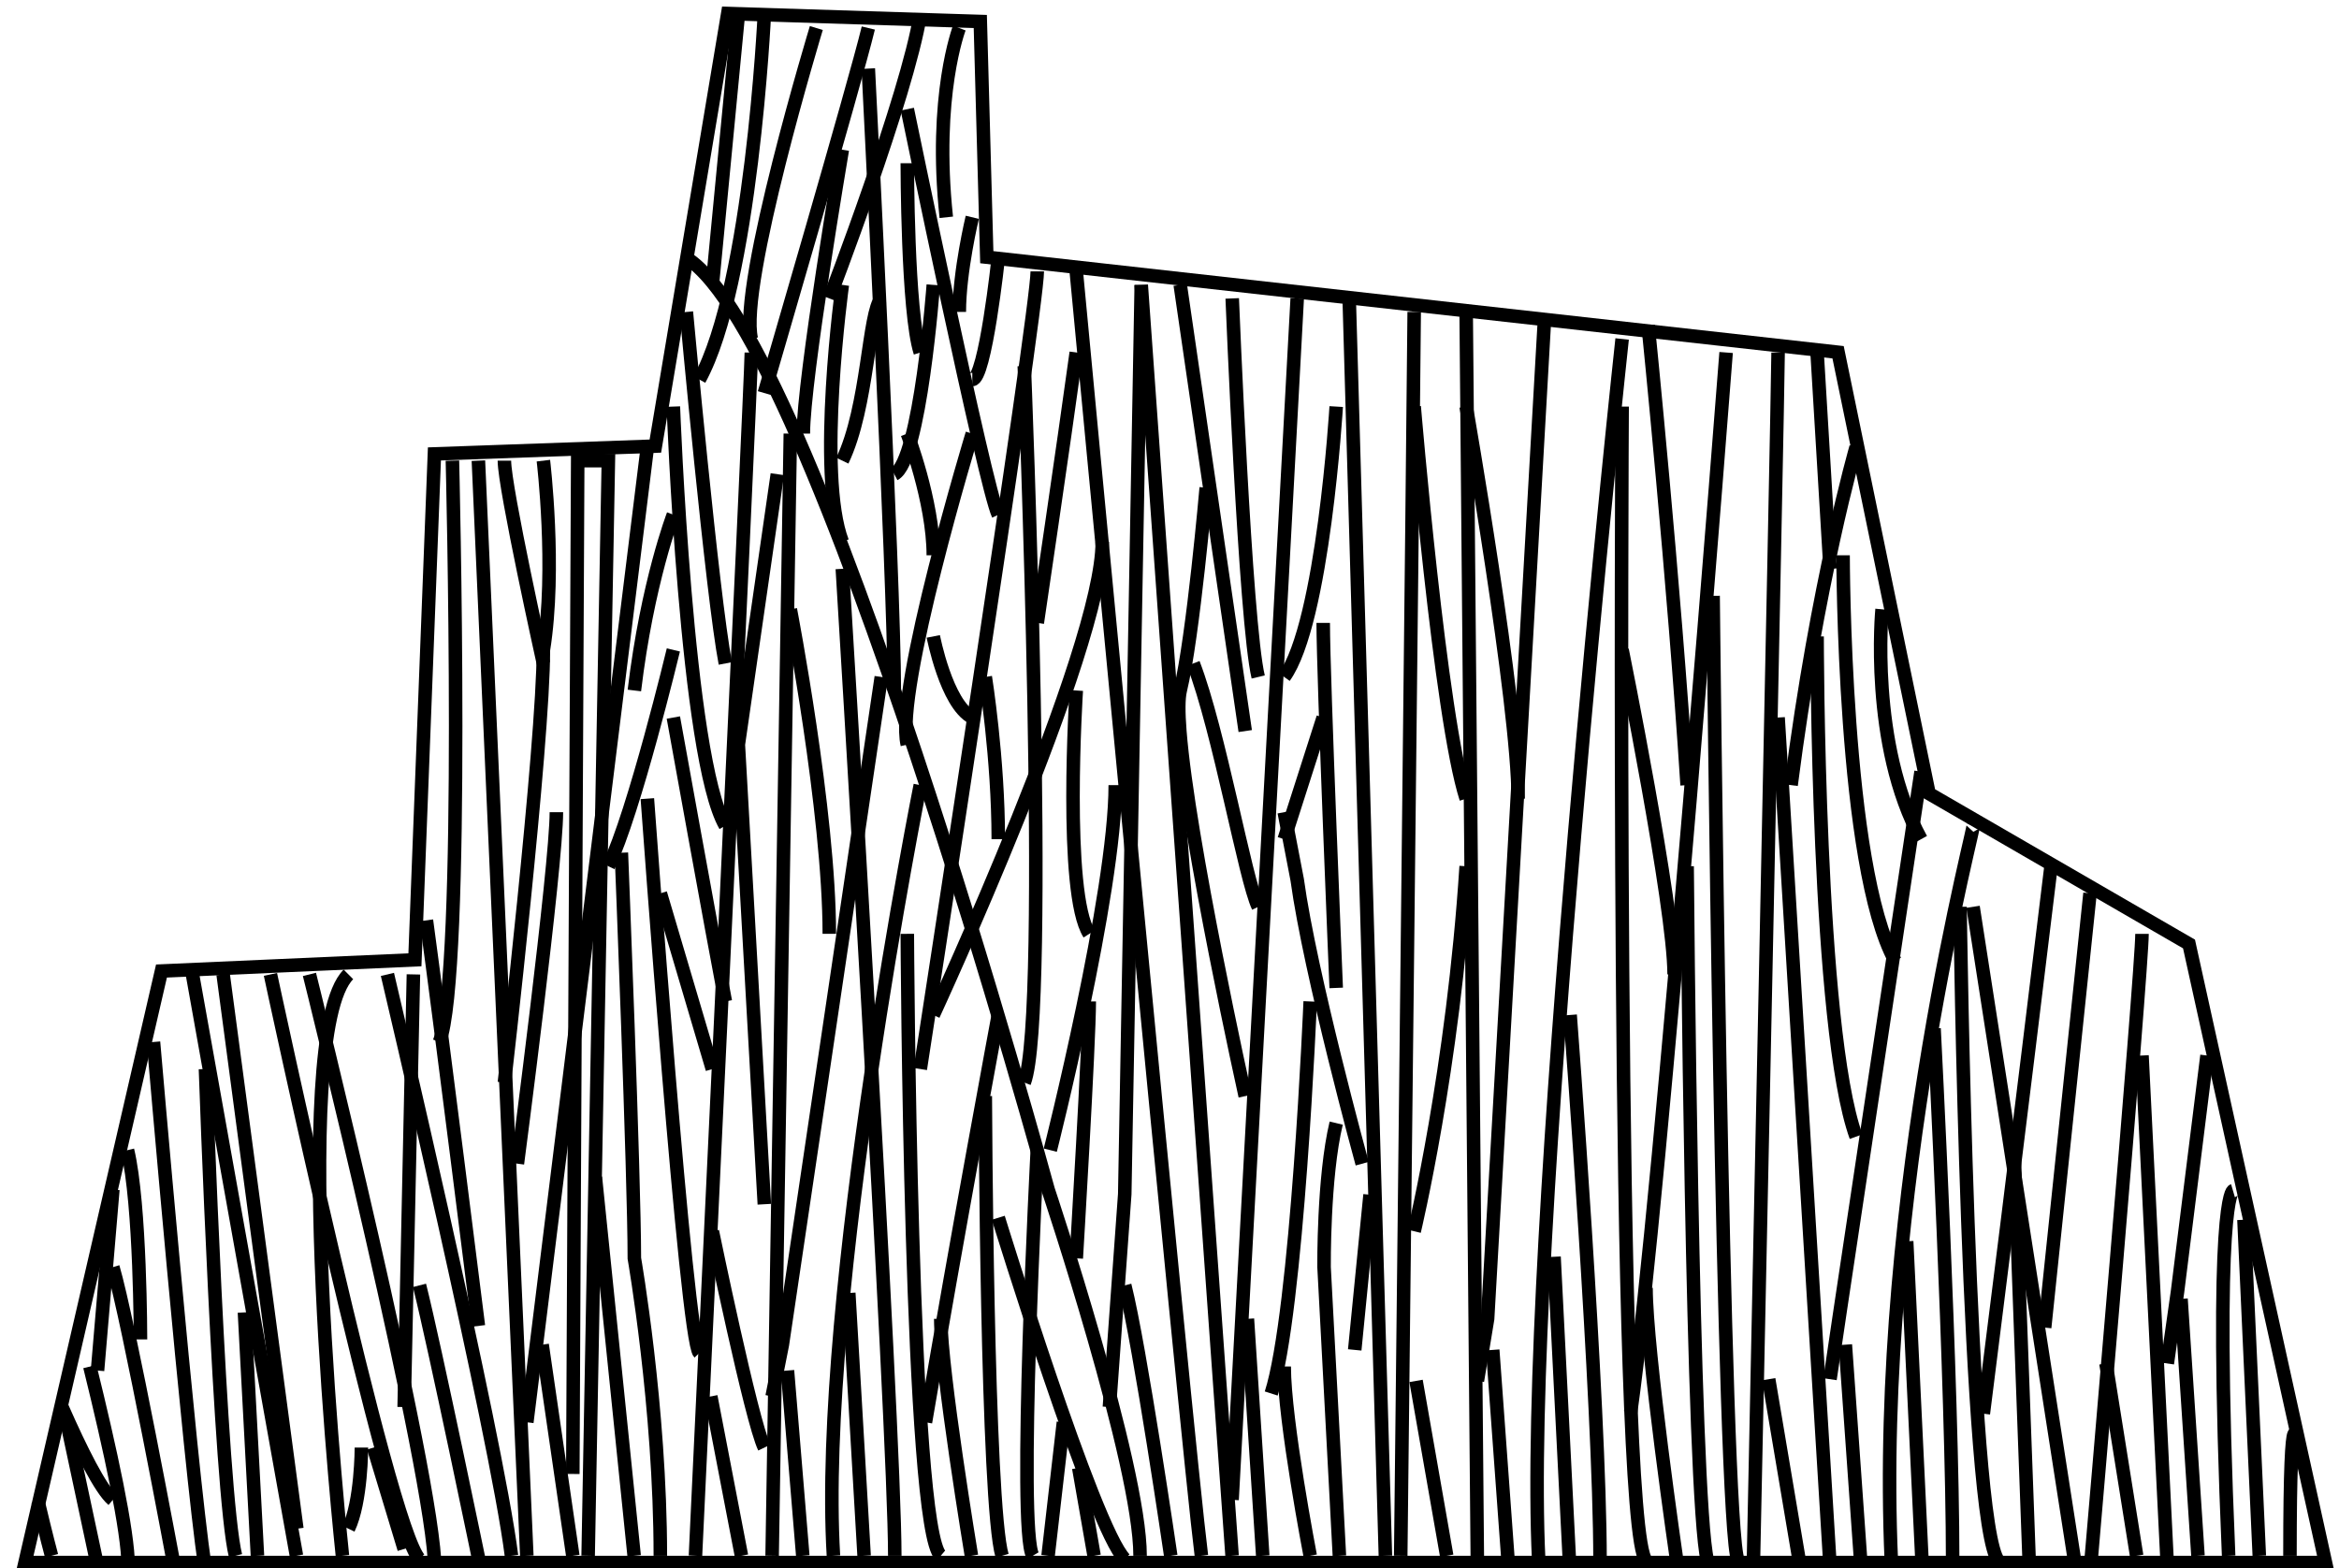 <?xml version="1.0" encoding="utf-8"?>
<!-- Generator: Adobe Illustrator 16.2.0, SVG Export Plug-In . SVG Version: 6.00 Build 0)  -->
<!DOCTYPE svg PUBLIC "-//W3C//DTD SVG 1.1//EN" "http://www.w3.org/Graphics/SVG/1.1/DTD/svg11.dtd">
<svg version="1.1" id="Layer_1" xmlns="http://www.w3.org/2000/svg" xmlns:xlink="http://www.w3.org/1999/xlink" x="0px" y="0px"
	 width="173px" height="116px" viewBox="0 0 173 116" enable-background="new 0 0 173 116" xml:space="preserve">
<g>
	<polygon fill="none" stroke="#000000" stroke-miterlimit="10" points="172,115.573 161.906,69.823 142.68,58.698 135.951,26.055 
		72.986,19.023 72.506,1.589 53.827,1 48.473,32.996 32.131,33.575 30.689,70.993 11.944,71.823 1.851,115.573 	"/>
	<g>
		<g>
			<path fill="none" stroke="#000000" stroke-miterlimit="10" d="M3.812,115.073c0,0-0.426-1.576-0.994-4"/>
			<path fill="none" stroke="#000000" stroke-miterlimit="10" d="M6.647,101.079c1.492,6.055,2.834,12.209,2.834,14.758"/>
			<path fill="none" stroke="#000000" stroke-miterlimit="10" d="M4.585,104.077c1.412,3.203,2.858,6.097,3.763,6.859"/>
			<line fill="none" stroke="#000000" stroke-miterlimit="10" x1="7.213" y1="115.837" x2="4.945" y2="105.2"/>
			<line fill="none" stroke="#000000" stroke-miterlimit="10" x1="8.348" y1="87.987" x2="7.213" y2="101.374"/>
			<path fill="none" stroke="#000000" stroke-miterlimit="10" d="M12.883,115.837c0,0-3.401-18.287-4.535-22.112"/>
			<path fill="none" stroke="#000000" stroke-miterlimit="10" d="M11.352,77.073c0,0,2.666,31.113,3.799,38.764"/>
			<path fill="none" stroke="#000000" stroke-miterlimit="10" d="M15.197,79.073c0,0,1.088,31.5,2.222,36"/>
			<line fill="none" stroke="#000000" stroke-miterlimit="10" x1="14.236" y1="72.073" x2="21.926" y2="115.073"/>
			<path fill="none" stroke="#000000" stroke-miterlimit="10" d="M20.821,86.075"/>
			<line fill="none" stroke="#000000" stroke-miterlimit="10" x1="21.956" y1="113.073" x2="16.504" y2="72.073"/>
			<path fill="none" stroke="#000000" stroke-miterlimit="10" d="M25.328,115.073c0,0-4.093-38.5,0.443-43"/>
			<path fill="none" stroke="#000000" stroke-miterlimit="10" d="M22.887,72.073c0,0,9.274,37.25,9.274,44"/>
			<path fill="none" stroke="#000000" stroke-miterlimit="10" d="M20.003,72.073c0,0,8.755,41,11.023,43.25"/>
			<line fill="none" stroke="#000000" stroke-miterlimit="10" x1="29.893" y1="114.572" x2="27.625" y2="107.073"/>
			<line fill="none" stroke="#000000" stroke-miterlimit="10" x1="30.578" y1="72.073" x2="29.893" y2="104.075"/>
			<path fill="none" stroke="#000000" stroke-miterlimit="10" d="M35.563,116.073c0,0-3.402-16.499-4.536-21"/>
			<path fill="none" stroke="#000000" stroke-miterlimit="10" d="M28.655,72.073c0,0,8.042,34,9.176,43"/>
			<line fill="none" stroke="#000000" stroke-miterlimit="10" x1="35.384" y1="34.073" x2="38.965" y2="115.073"/>
			<line fill="none" stroke="#000000" stroke-miterlimit="10" x1="38.965" y1="105.2" x2="47.881" y2="33.073"/>
			<line fill="none" stroke="#000000" stroke-miterlimit="10" x1="40.099" y1="99.462" x2="42.367" y2="115.073"/>
			<polyline fill="none" stroke="#000000" stroke-miterlimit="10" points="42.367,109.024 42.729,34.073 44.997,34.073 
				43.501,115.073 			"/>
			<line fill="none" stroke="#000000" stroke-miterlimit="10" x1="46.903" y1="115.073" x2="44.036" y2="87.073"/>
			<path fill="none" stroke="#000000" stroke-miterlimit="10" d="M50.304,115.073"/>
			<path fill="none" stroke="#000000" stroke-miterlimit="10" d="M38.268,34.073"/>
			<path fill="none" stroke="#000000" stroke-miterlimit="10" d="M51.439,115.073c0,0,4.133-87.088,4.133-89"/>
			<line fill="none" stroke="#000000" stroke-miterlimit="10" x1="54.841" y1="115.073" x2="52.573" y2="103.287"/>
			<line fill="none" stroke="#000000" stroke-miterlimit="10" x1="58.455" y1="32.073" x2="57.109" y2="115.073"/>
			<polyline fill="none" stroke="#000000" stroke-miterlimit="10" points="65.184,50.073 57.865,99.462 57.109,103.287 			"/>
			<line fill="none" stroke="#000000" stroke-miterlimit="10" x1="59.376" y1="115.073" x2="58.243" y2="101.374"/>
			<path fill="none" stroke="#000000" stroke-miterlimit="10" d="M68.068,58.073c0,0-7.558,37.875-6.424,57"/>
			<line fill="none" stroke="#000000" stroke-miterlimit="10" x1="63.912" y1="115.073" x2="62.778" y2="95.638"/>
			<path fill="none" stroke="#000000" stroke-miterlimit="10" d="M62.301,42.073c0,0,3.88,63.438,3.88,73"/>
			<path fill="none" stroke="#000000" stroke-miterlimit="10" d="M67.107,69.073c0,0,0.208,44.087,2.476,46"/>
			<path fill="none" stroke="#000000" stroke-miterlimit="10" d="M73.836,75.073c0,0-3.119,16.739-5.387,30.127"/>
			<path fill="none" stroke="#000000" stroke-miterlimit="10" d="M71.85,115.073c0,0-2.268-13.699-2.268-17.523"/>
			<path fill="none" stroke="#000000" stroke-miterlimit="10" d="M72.875,81.073c0,0,0.109,30.174,1.243,34"/>
			<path fill="none" stroke="#000000" stroke-miterlimit="10" d="M76.72,85.073c0,0-1.468,28.087-0.334,30"/>
			<path fill="none" stroke="#000000" stroke-miterlimit="10" d="M84.324,115.073c0-6.75-6.803-27.086-6.803-27.086
				S60.378,25.073,50.765,19.073"/>
			<path fill="none" stroke="#000000" stroke-miterlimit="10" d="M73.836,90.073c0,0,7.086,23,9.354,25.25"/>
			<line fill="none" stroke="#000000" stroke-miterlimit="10" x1="80.922" y1="115.073" x2="79.788" y2="108.574"/>
			<polyline fill="none" stroke="#000000" stroke-miterlimit="10" points="82.056,104.075 83.19,88.323 84.41,21.073 			"/>
			<path fill="none" stroke="#000000" stroke-miterlimit="10" d="M86.592,115.073c0,0-2.268-15.499-3.402-20"/>
			<path fill="none" stroke="#000000" stroke-miterlimit="10" d="M88.86,115.073c-1.134-9.001-9.256-95-9.256-95"/>
			<line fill="none" stroke="#000000" stroke-miterlimit="10" x1="84.41" y1="21.073" x2="91.128" y2="115.073"/>
			<line fill="none" stroke="#000000" stroke-miterlimit="10" x1="91.128" y1="110.937" x2="95.946" y2="22.073"/>
			<line fill="none" stroke="#000000" stroke-miterlimit="10" x1="92.262" y1="97.55" x2="93.396" y2="115.073"/>
			<path fill="none" stroke="#000000" stroke-miterlimit="10" d="M99.066,115.073l-1.134-21.349c0,0-0.063-6.651,0.898-10.651"/>
			<line fill="none" stroke="#000000" stroke-miterlimit="10" x1="99.791" y1="22.073" x2="102.468" y2="115.073"/>
			<line fill="none" stroke="#000000" stroke-miterlimit="10" x1="101.334" y1="88.37" x2="100.2" y2="99.847"/>
			<path fill="none" stroke="#000000" stroke-miterlimit="10" d="M103.602,115.073c0,0,0.996-89.705,0.996-92"/>
			<line fill="none" stroke="#000000" stroke-miterlimit="10" x1="107.003" y1="115.073" x2="104.736" y2="102.14"/>
			<line fill="none" stroke="#000000" stroke-miterlimit="10" x1="108.443" y1="23.073" x2="109.272" y2="115.798"/>
			<polyline fill="none" stroke="#000000" stroke-miterlimit="10" points="114.21,24.073 110.028,97.55 109.272,102.14 			"/>
			<line fill="none" stroke="#000000" stroke-miterlimit="10" x1="111.54" y1="115.417" x2="110.406" y2="99.847"/>
			<path fill="none" stroke="#000000" stroke-miterlimit="10" d="M119.978,25.073c0,0-7.305,67.393-6.17,90.344"/>
			<line fill="none" stroke="#000000" stroke-miterlimit="10" x1="116.076" y1="115.417" x2="114.942" y2="92.959"/>
			<path fill="none" stroke="#000000" stroke-miterlimit="10" d="M116.133,75.073c0,0,2.21,28.869,2.21,40.344"/>
			<path fill="none" stroke="#000000" stroke-miterlimit="10" d="M119.978,30.073c0,0-0.501,83.046,1.767,85.344"/>
			<path fill="none" stroke="#000000" stroke-miterlimit="10" d="M127.669,26.073c0,0-4.789,62.297-7.057,78.362"/>
			<path fill="none" stroke="#000000" stroke-miterlimit="10" d="M129.684,115.798c0,0,1.83-87.178,1.83-89.725"/>
			<line fill="none" stroke="#000000" stroke-miterlimit="10" x1="133.085" y1="115.482" x2="130.817" y2="102.013"/>
			<line fill="none" stroke="#000000" stroke-miterlimit="10" x1="131.514" y1="53.073" x2="135.354" y2="115.798"/>
			<polyline fill="none" stroke="#000000" stroke-miterlimit="10" points="142.088,57.073 136.11,96.911 135.354,102.013 			"/>
			<line fill="none" stroke="#000000" stroke-miterlimit="10" x1="137.622" y1="115.482" x2="136.487" y2="99.462"/>
			<path fill="none" stroke="#000000" stroke-miterlimit="10" d="M145.933,61.073c0.535-1.372-7.261,27.043-6.044,54.409"/>
			<line fill="none" stroke="#000000" stroke-miterlimit="10" x1="142.157" y1="115.482" x2="141.023" y2="91.813"/>
			<path fill="none" stroke="#000000" stroke-miterlimit="10" d="M143.049,76.073c0,0,1.375,26.659,1.375,39.409"/>
			<path fill="none" stroke="#000000" stroke-miterlimit="10" d="M144.972,67.073c0,0,0.587,45.86,2.855,48.409"/>
			<path fill="none" stroke="#000000" stroke-miterlimit="10" d="M151.701,64.073c0,0-2.74,22.641-5.008,40.491"/>
			<path fill="none" stroke="#000000" stroke-miterlimit="10" d="M124.014,115.417c0,0-2.268-15.57-2.268-20.162"/>
			<path fill="none" stroke="#000000" stroke-miterlimit="10" d="M124.785,64.073c0,0,0.363,46.752,1.497,51.344"/>
			<path fill="none" stroke="#000000" stroke-miterlimit="10" d="M126.707,44.073c0,0,0.708,69.046,1.842,71.344"/>
			<line fill="none" stroke="#000000" stroke-miterlimit="10" x1="150.095" y1="115.798" x2="148.961" y2="84.909"/>
			<line fill="none" stroke="#000000" stroke-miterlimit="10" x1="145.933" y1="67.073" x2="153.497" y2="115.798"/>
			<line fill="none" stroke="#000000" stroke-miterlimit="10" x1="154.585" y1="66.073" x2="151.229" y2="98.196"/>
			<path fill="none" stroke="#000000" stroke-miterlimit="10" d="M154.631,115.798c0,0,3.799-44.068,3.799-46.725"/>
			<line fill="none" stroke="#000000" stroke-miterlimit="10" x1="158.033" y1="115.073" x2="155.765" y2="100.852"/>
			<line fill="none" stroke="#000000" stroke-miterlimit="10" x1="158.43" y1="78.073" x2="160.301" y2="115.798"/>
			<polyline fill="none" stroke="#000000" stroke-miterlimit="10" points="163.237,78.073 161.057,95.536 160.301,100.852 			"/>
			<line fill="none" stroke="#000000" stroke-miterlimit="10" x1="162.569" y1="115.073" x2="161.314" y2="96.073"/>
			<path fill="none" stroke="#000000" stroke-miterlimit="10" d="M165.159,88.073c0,0-1.456,0.428-0.322,27"/>
			<line fill="none" stroke="#000000" stroke-miterlimit="10" x1="167.105" y1="115.073" x2="165.971" y2="90.222"/>
			<path fill="none" stroke="#000000" stroke-miterlimit="10" d="M169.966,107.073c0,0-0.593-5.286-0.593,8"/>
			<line fill="none" stroke="#000000" stroke-miterlimit="10" x1="77.52" y1="115.073" x2="78.654" y2="105.2"/>
		</g>
		<path fill="none" stroke="#000000" stroke-miterlimit="10" d="M10.391,99.073c0,0,0-10-0.961-14"/>
		<line fill="none" stroke="#000000" stroke-miterlimit="10" x1="19.042" y1="115.073" x2="18.081" y2="97.073"/>
		<path fill="none" stroke="#000000" stroke-miterlimit="10" d="M26.732,107.073c0,0,0,4-0.961,6"/>
		<path fill="none" stroke="#000000" stroke-miterlimit="10" d="M35.384,98.073c0,0-2.884-23-3.845-30"/>
		<path fill="none" stroke="#000000" stroke-miterlimit="10" d="M33.462,34.073c0,0,0.961,38-0.961,43"/>
		<path fill="none" stroke="#000000" stroke-miterlimit="10" d="M37.307,80.073c0,0,2.884-25,2.884-32"/>
		<path fill="none" stroke="#000000" stroke-miterlimit="10" d="M38.268,86.073c0,0,2.884-22,2.884-26"/>
		<path fill="none" stroke="#000000" stroke-miterlimit="10" d="M68.068,79.073c0,0,8.652-56,8.652-59"/>
		<path fill="none" stroke="#000000" stroke-miterlimit="10" d="M50.765,23.073c0,0,1.923,21,2.884,26"/>
		<path fill="none" stroke="#000000" stroke-miterlimit="10" d="M49.804,30.073c0,0,0.961,26,3.845,31"/>
		<path fill="none" stroke="#000000" stroke-miterlimit="10" d="M49.804,38.073c0,0-1.923,5-2.884,13"/>
		<path fill="none" stroke="#000000" stroke-miterlimit="10" d="M49.804,48.073c0,0-2.884,12-4.807,16"/>
		<path fill="none" stroke="#000000" stroke-miterlimit="10" d="M45.958,63.073c0,0,0.961,24,0.961,30c0,0,1.922,11,1.922,22"/>
		<path fill="none" stroke="#000000" stroke-miterlimit="10" d="M47.881,59.073c0,0,2.884,40,3.845,41"/>
		<path fill="none" stroke="#000000" stroke-miterlimit="10" d="M49.804,53.073c0,0,2.884,16,3.845,21"/>
		<line fill="none" stroke="#000000" stroke-miterlimit="10" x1="52.688" y1="79.073" x2="48.842" y2="66.073"/>
		<polyline fill="none" stroke="#000000" stroke-miterlimit="10" points="56.533,89.073 54.61,55.073 57.494,35.073 		"/>
		<path fill="none" stroke="#000000" stroke-miterlimit="10" d="M58.455,45.073c0,0,2.884,15,2.884,24"/>
		<path fill="none" stroke="#000000" stroke-miterlimit="10" d="M52.688,91.073c0,0,2.884,14,3.845,16"/>
		<line fill="none" stroke="#000000" stroke-miterlimit="10" x1="54.61" y1="1.073" x2="52.688" y2="21.073"/>
		<path fill="none" stroke="#000000" stroke-miterlimit="10" d="M56.533,1.073c0,0-0.961,20-4.806,27"/>
		<path fill="none" stroke="#000000" stroke-miterlimit="10" d="M60.378,2.073c0,0-5.768,19-4.806,23"/>
		<path fill="none" stroke="#000000" stroke-miterlimit="10" d="M56.533,29.073c0,0,6.729-23,7.69-27"/>
		<path fill="none" stroke="#000000" stroke-miterlimit="10" d="M62.301,11.073c0,0-2.884,17-2.884,21"/>
		<path fill="none" stroke="#000000" stroke-miterlimit="10" d="M61.339,22.073c0,0,5.768-15,6.729-21"/>
		<path fill="none" stroke="#000000" stroke-miterlimit="10" d="M64.223,5.073c0,0,1.923,38,1.923,46"/>
		<path fill="none" stroke="#000000" stroke-miterlimit="10" d="M62.301,21.073c0,0-1.923,14,0,19"/>
		<path fill="none" stroke="#000000" stroke-miterlimit="10" d="M62.301,34.073c1.923-4,1.923-11,2.884-12"/>
		<path fill="none" stroke="#000000" stroke-miterlimit="10" d="M67.107,8.073c0,0,5.768,28,6.729,30"/>
		<path fill="none" stroke="#000000" stroke-miterlimit="10" d="M70.952,2.073c0,0-1.923,5-0.961,14"/>
		<path fill="none" stroke="#000000" stroke-miterlimit="10" d="M71.914,16.073c0,0-0.961,4-0.961,7"/>
		<path fill="none" stroke="#000000" stroke-miterlimit="10" d="M73.836,19.073c0,0-0.961,9-1.922,9"/>
		<path fill="none" stroke="#000000" stroke-miterlimit="10" d="M71.914,32.073c0,0-5.768,19-4.807,23"/>
		<path fill="none" stroke="#000000" stroke-miterlimit="10" d="M69.03,21.073c0,0-0.961,13-2.884,14"/>
		<path fill="none" stroke="#000000" stroke-miterlimit="10" d="M67.107,12.073c0,0,0,11,0.961,14"/>
		<path fill="none" stroke="#000000" stroke-miterlimit="10" d="M67.107,32.073c0,0,1.923,5,1.923,9"/>
		<path fill="none" stroke="#000000" stroke-miterlimit="10" d="M69.03,47.073c0,0,0.961,5,2.884,6"/>
		<path fill="none" stroke="#000000" stroke-miterlimit="10" d="M69.03,75.073c0,0,12.497-27,12.497-35"/>
		<path fill="none" stroke="#000000" stroke-miterlimit="10" d="M75.759,27.073c0,0,1.922,48,0,53"/>
		<path fill="none" stroke="#000000" stroke-miterlimit="10" d="M72.875,50.073c0,0,0.961,6,0.961,12"/>
		<path fill="none" stroke="#000000" stroke-miterlimit="10" d="M77.681,85.073c0,0,4.807-19,4.807-27"/>
		<path fill="none" stroke="#000000" stroke-miterlimit="10" d="M79.604,93.073c0,0,0.961-16,0.961-19"/>
		<path fill="none" stroke="#000000" stroke-miterlimit="10" d="M79.604,51.073c0,0-0.961,15,0.961,18"/>
		<path fill="none" stroke="#000000" stroke-miterlimit="10" d="M76.72,46.073c0,0,1.923-13,2.884-20"/>
		<line fill="none" stroke="#000000" stroke-miterlimit="10" x1="87.294" y1="21.073" x2="92.101" y2="54.073"/>
		<path fill="none" stroke="#000000" stroke-miterlimit="10" d="M89.217,36.073c0,0-0.961,11-1.923,15
			c-0.14,0.582-0.137,1.633-0.03,3.002c0.627,8.025,4.836,26.998,4.836,26.998"/>
		<path fill="none" stroke="#000000" stroke-miterlimit="10" d="M88.256,49.073c1.922,5,3.845,16,4.806,18"/>
		<path fill="none" stroke="#000000" stroke-miterlimit="10" d="M98.83,30.073c0,0-0.961,16-3.845,20"/>
		<path fill="none" stroke="#000000" stroke-miterlimit="10" d="M100.752,86.073c0,0-3.845-14-4.807-21l-0.961-5"/>
		<path fill="none" stroke="#000000" stroke-miterlimit="10" d="M98.83,73.073c0,0-0.961-23-0.961-27"/>
		<line fill="none" stroke="#000000" stroke-miterlimit="10" x1="94.985" y1="62.073" x2="97.868" y2="53.073"/>
		<path fill="none" stroke="#000000" stroke-miterlimit="10" d="M137.282,33.073c0,0-2.884,10-4.807,25"/>
		<line fill="none" stroke="#000000" stroke-miterlimit="10" x1="134.398" y1="26.073" x2="135.359" y2="42.073"/>
		<path fill="none" stroke="#000000" stroke-miterlimit="10" d="M134.398,47.073c0,0,0,29,2.884,37"/>
		<path fill="none" stroke="#000000" stroke-miterlimit="10" d="M136.32,41.073c0,0,0,23,3.845,30"/>
		<path fill="none" stroke="#000000" stroke-miterlimit="10" d="M139.204,45.073c0,0-0.961,10,2.884,17"/>
		<path fill="none" stroke="#000000" stroke-miterlimit="10" d="M121.901,24.073c0,0,1.923,19,2.884,34"/>
		<path fill="none" stroke="#000000" stroke-miterlimit="10" d="M119.978,48.073c0,0,3.845,19,3.845,24"/>
		<path fill="none" stroke="#000000" stroke-miterlimit="10" d="M108.443,30.073c0,0,3.845,22,3.845,29"/>
		<path fill="none" stroke="#000000" stroke-miterlimit="10" d="M104.598,91.073c0,0,2.884-12,3.845-27"/>
		<path fill="none" stroke="#000000" stroke-miterlimit="10" d="M104.598,30.073c0,0,1.922,23,3.845,29"/>
		<path fill="none" stroke="#000000" stroke-miterlimit="10" d="M91.139,22.073c0,0,0.961,24,1.922,28"/>
		<path fill="none" stroke="#000000" stroke-miterlimit="10" d="M96.907,74.073c0,0-0.961,23-2.884,29"/>
		<path fill="none" stroke="#000000" stroke-miterlimit="10" d="M96.907,115.073c0,0-1.923-10-1.923-14"/>
		<path fill="none" stroke="#000000" stroke-miterlimit="10" d="M40.191,49.073c0,0-2.884-13-2.884-15"/>
		<path fill="none" stroke="#000000" stroke-miterlimit="10" d="M40.191,34.073c0,0,0.961,8,0,14"/>
	</g>
</g>
</svg>
